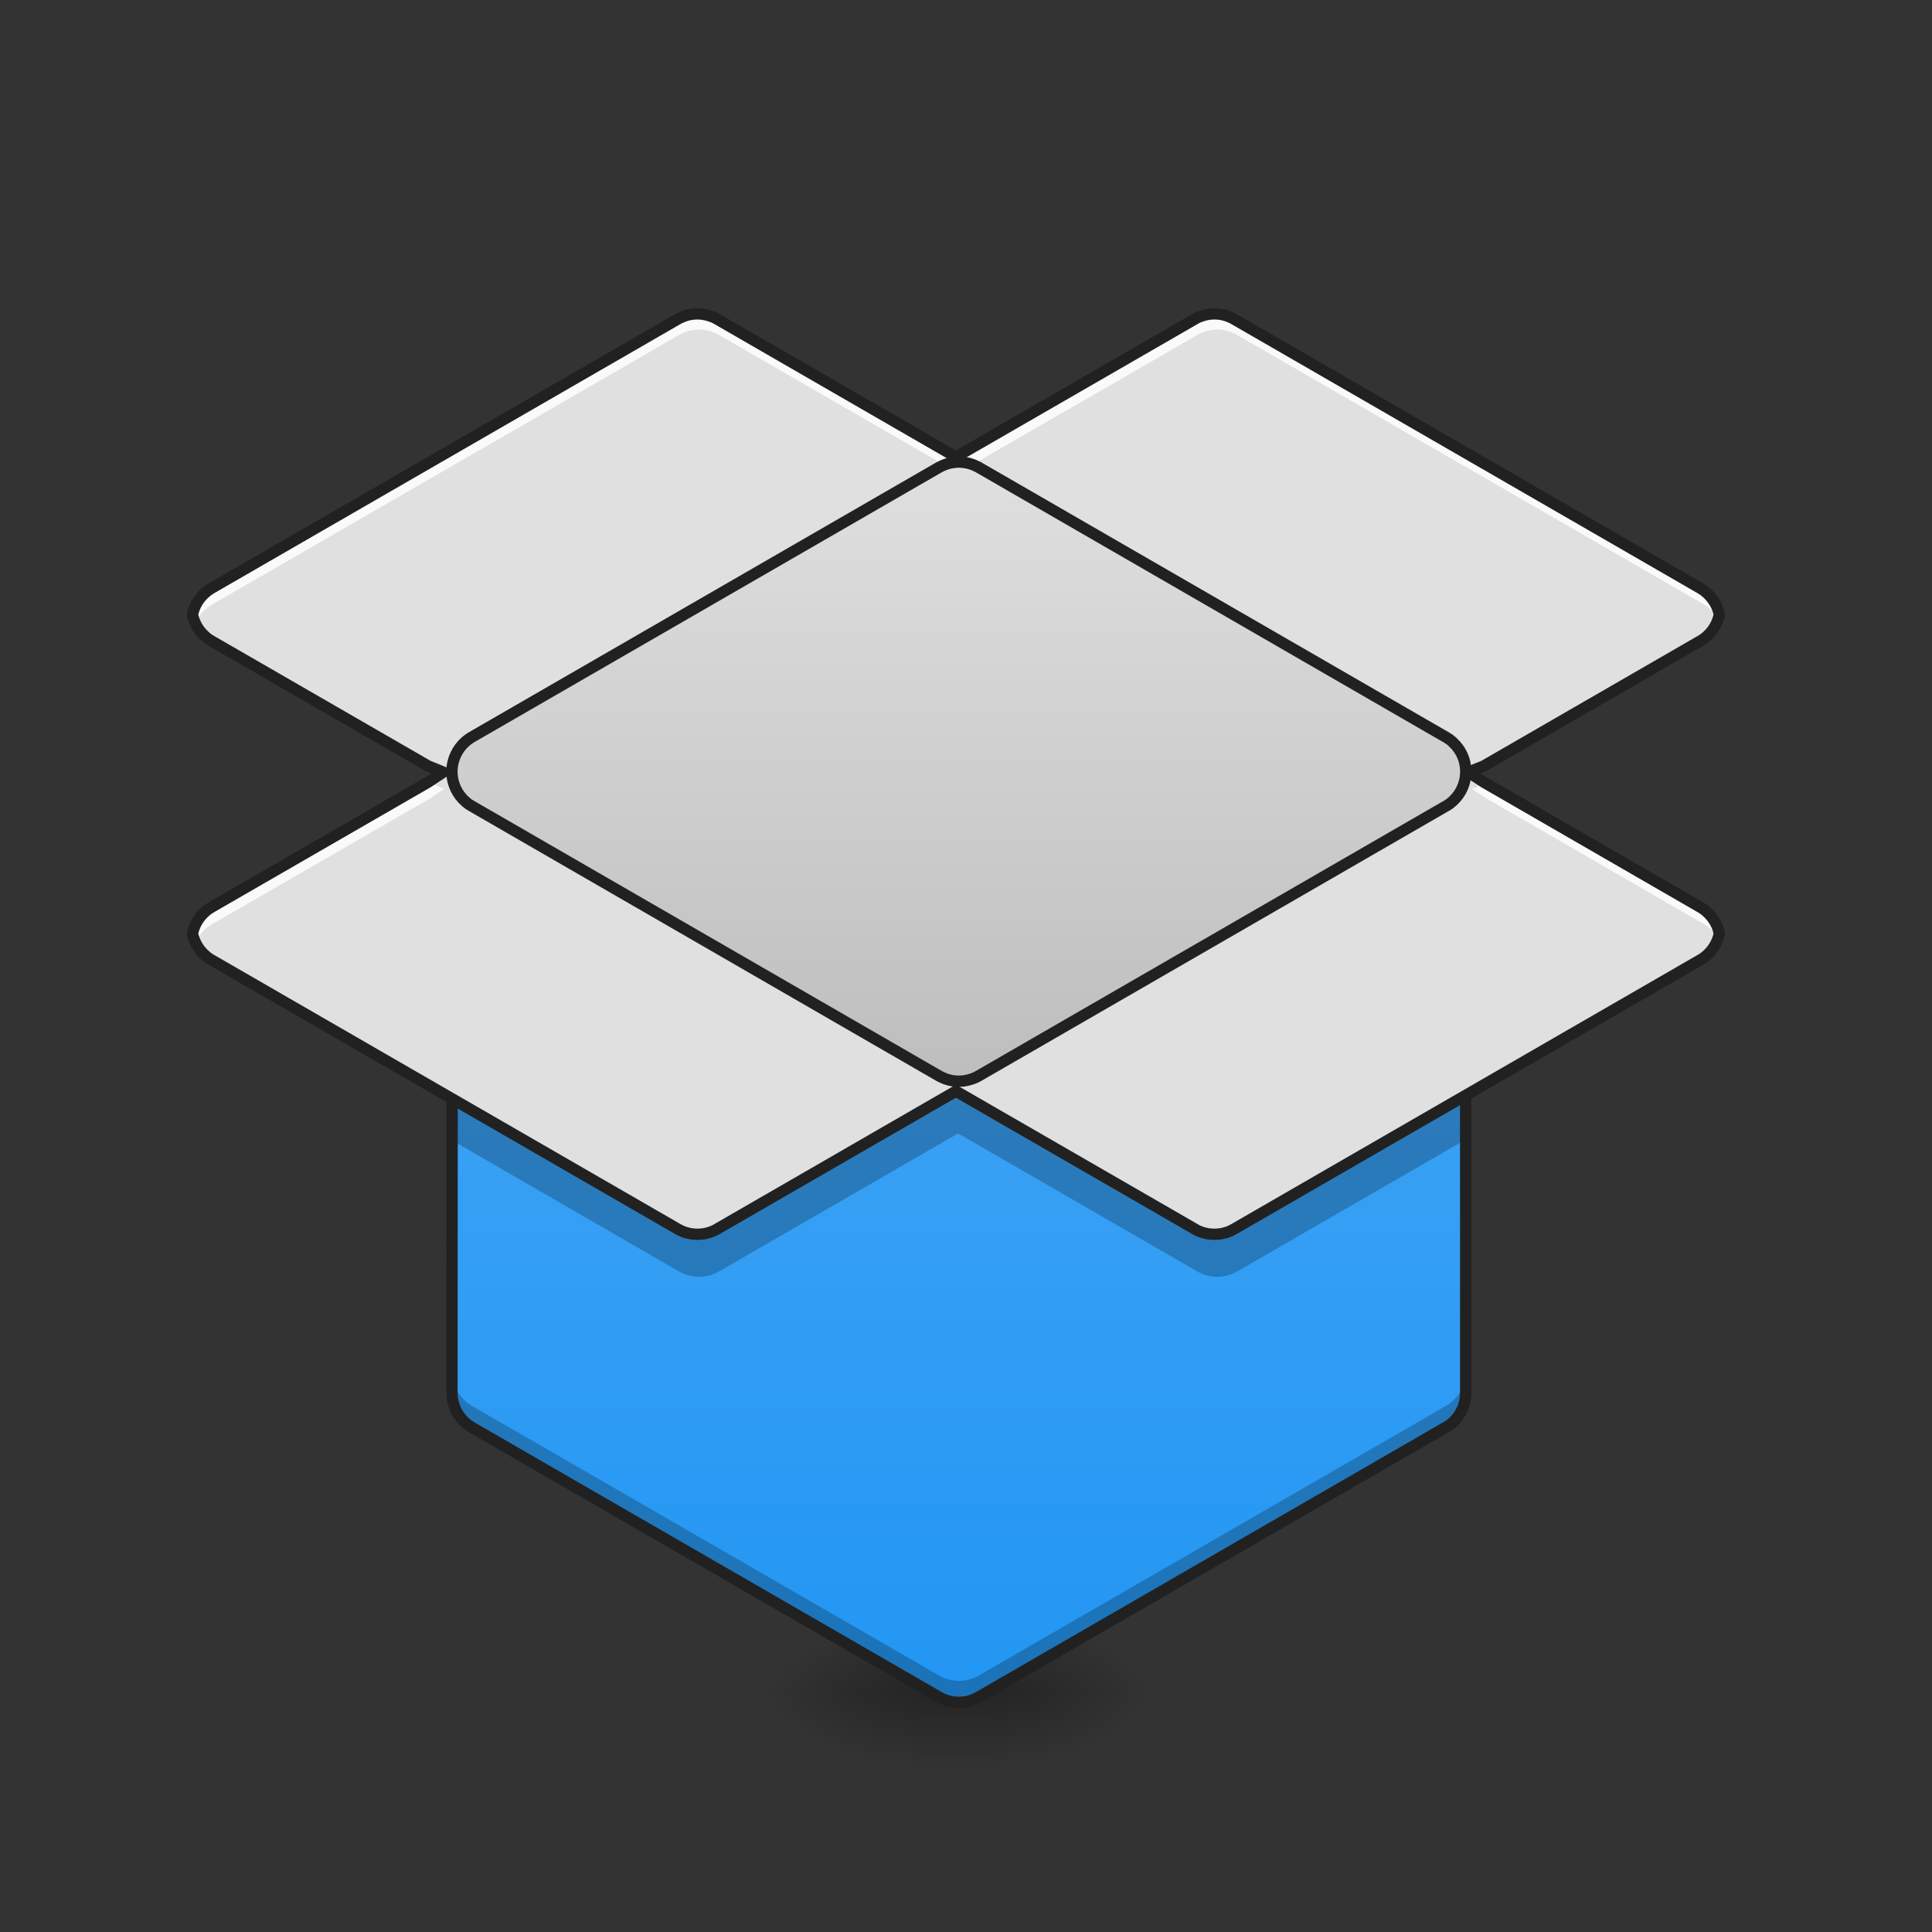 <?xml version="1.0" encoding="UTF-8"?>
<svg xmlns="http://www.w3.org/2000/svg" xmlns:xlink="http://www.w3.org/1999/xlink" width="64px" height="64px" viewBox="0 0 64 64" version="1.1">
<rect x="0" y="0" width="64" height="64" fill="#333333" stroke="none"/>
<defs>
<linearGradient id="linear0" gradientUnits="userSpaceOnUse" x1="254" y1="233.5" x2="254" y2="254.667" gradientTransform="matrix(0.125,0,0,0.125,-0,26.878)">
<stop offset="0" style="stop-color:rgb(0%,0%,0%);stop-opacity:0.275;"/>
<stop offset="1" style="stop-color:rgb(0%,0%,0%);stop-opacity:0;"/>
</linearGradient>
<radialGradient id="radial0" gradientUnits="userSpaceOnUse" cx="450.909" cy="189.579" fx="450.909" fy="189.579" r="21.167" gradientTransform="matrix(0,-0.156,-0.281,-0,85.739,127.191)">
<stop offset="0" style="stop-color:rgb(0%,0%,0%);stop-opacity:0.314;"/>
<stop offset="0.222" style="stop-color:rgb(0%,0%,0%);stop-opacity:0.275;"/>
<stop offset="1" style="stop-color:rgb(0%,0%,0%);stop-opacity:0;"/>
</radialGradient>
<radialGradient id="radial1" gradientUnits="userSpaceOnUse" cx="450.909" cy="189.579" fx="450.909" fy="189.579" r="21.167" gradientTransform="matrix(-0,0.156,0.281,0,-22.233,-15.055)">
<stop offset="0" style="stop-color:rgb(0%,0%,0%);stop-opacity:0.314;"/>
<stop offset="0.222" style="stop-color:rgb(0%,0%,0%);stop-opacity:0.275;"/>
<stop offset="1" style="stop-color:rgb(0%,0%,0%);stop-opacity:0;"/>
</radialGradient>
<radialGradient id="radial2" gradientUnits="userSpaceOnUse" cx="450.909" cy="189.579" fx="450.909" fy="189.579" r="21.167" gradientTransform="matrix(-0,-0.156,0.281,-0,-22.233,127.191)">
<stop offset="0" style="stop-color:rgb(0%,0%,0%);stop-opacity:0.314;"/>
<stop offset="0.222" style="stop-color:rgb(0%,0%,0%);stop-opacity:0.275;"/>
<stop offset="1" style="stop-color:rgb(0%,0%,0%);stop-opacity:0;"/>
</radialGradient>
<radialGradient id="radial3" gradientUnits="userSpaceOnUse" cx="450.909" cy="189.579" fx="450.909" fy="189.579" r="21.167" gradientTransform="matrix(0,0.156,-0.281,0,85.739,-15.055)">
<stop offset="0" style="stop-color:rgb(0%,0%,0%);stop-opacity:0.314;"/>
<stop offset="0.222" style="stop-color:rgb(0%,0%,0%);stop-opacity:0.275;"/>
<stop offset="1" style="stop-color:rgb(0%,0%,0%);stop-opacity:0;"/>
</radialGradient>
<linearGradient id="linear1" gradientUnits="userSpaceOnUse" x1="254" y1="232.971" x2="254" y2="0.138" gradientTransform="matrix(0.125,0,0,0.125,0,28.189)">
<stop offset="0" style="stop-color:rgb(12.941%,58.824%,95.294%);stop-opacity:1;"/>
<stop offset="1" style="stop-color:rgb(25.882%,64.706%,96.078%);stop-opacity:1;"/>
</linearGradient>
<linearGradient id="linear2" gradientUnits="userSpaceOnUse" x1="264.583" y1="104.478" x2="264.583" y2="-64.855" gradientTransform="matrix(1,0,0,1,0,-29.728)">
<stop offset="0" style="stop-color:rgb(74.118%,74.118%,74.118%);stop-opacity:1;"/>
<stop offset="1" style="stop-color:rgb(87.843%,87.843%,87.843%);stop-opacity:1;"/>
</linearGradient>
</defs>
<g id="surface1">
<path style=" stroke:none;fill-rule:nonzero;fill:url(#linear0);" d="M 30.43 56.066 L 33.074 56.066 L 33.074 58.715 L 30.43 58.715 Z M 30.43 56.066 "/>
<path style=" stroke:none;fill-rule:nonzero;fill:url(#radial0);" d="M 33.074 56.066 L 38.367 56.066 L 38.367 53.422 L 33.074 53.422 Z M 33.074 56.066 "/>
<path style=" stroke:none;fill-rule:nonzero;fill:url(#radial1);" d="M 30.43 56.066 L 25.137 56.066 L 25.137 58.715 L 30.43 58.715 Z M 30.43 56.066 "/>
<path style=" stroke:none;fill-rule:nonzero;fill:url(#radial2);" d="M 30.43 56.066 L 25.137 56.066 L 25.137 53.422 L 30.43 53.422 Z M 30.43 56.066 "/>
<path style=" stroke:none;fill-rule:nonzero;fill:url(#radial3);" d="M 33.074 56.066 L 38.367 56.066 L 38.367 58.715 L 33.074 58.715 Z M 33.074 56.066 "/>
<path style=" stroke:none;fill-rule:nonzero;fill:url(#linear1);" d="M 14.984 25.559 L 14.973 46.098 C 14.973 46.102 14.973 46.102 14.973 46.105 C 14.973 46.117 14.973 46.129 14.973 46.141 C 14.973 46.152 14.973 46.16 14.973 46.172 C 14.973 46.176 14.973 46.18 14.973 46.18 C 14.984 46.543 15.145 46.891 15.426 47.137 C 15.426 47.137 15.43 47.137 15.43 47.141 C 15.445 47.152 15.465 47.168 15.48 47.184 C 15.492 47.188 15.5 47.195 15.508 47.203 C 15.516 47.207 15.527 47.215 15.535 47.223 C 15.551 47.23 15.562 47.242 15.578 47.25 C 15.578 47.25 15.578 47.25 15.582 47.254 C 15.602 47.266 15.625 47.277 15.645 47.293 L 31.102 56.215 C 31.148 56.242 31.199 56.266 31.246 56.289 C 31.363 56.34 31.488 56.371 31.613 56.387 C 31.633 56.387 31.652 56.391 31.676 56.391 C 31.68 56.391 31.684 56.391 31.688 56.391 C 31.703 56.395 31.719 56.395 31.734 56.395 C 31.746 56.395 31.758 56.395 31.766 56.395 C 31.777 56.395 31.789 56.395 31.797 56.395 C 31.812 56.395 31.828 56.395 31.844 56.391 C 31.848 56.391 31.855 56.391 31.859 56.391 C 31.879 56.391 31.902 56.387 31.922 56.387 C 32.023 56.375 32.129 56.348 32.227 56.312 C 32.25 56.305 32.27 56.297 32.289 56.285 C 32.309 56.277 32.324 56.27 32.344 56.262 C 32.375 56.246 32.402 56.23 32.43 56.215 L 47.867 47.301 C 47.918 47.277 47.965 47.246 48.008 47.215 C 48.012 47.211 48.012 47.211 48.016 47.211 C 48.027 47.199 48.043 47.191 48.055 47.18 C 48.062 47.176 48.066 47.168 48.074 47.164 C 48.082 47.156 48.09 47.152 48.098 47.145 C 48.109 47.133 48.121 47.125 48.129 47.117 C 48.133 47.113 48.137 47.109 48.141 47.109 C 48.402 46.863 48.551 46.527 48.559 46.18 C 48.559 46.18 48.559 46.176 48.559 46.172 L 48.555 25.559 Z M 14.984 25.559 "/>
<path style=" stroke:none;fill-rule:nonzero;fill:rgb(0%,0%,0%);fill-opacity:0.235;" d="M 48.559 45.461 C 48.559 45.465 48.559 45.465 48.559 45.469 C 48.551 45.812 48.402 46.148 48.141 46.395 C 48.137 46.395 48.133 46.398 48.129 46.402 C 48.121 46.41 48.109 46.422 48.098 46.43 C 48.09 46.438 48.082 46.441 48.074 46.449 C 48.066 46.453 48.062 46.461 48.055 46.465 C 48.043 46.477 48.027 46.484 48.016 46.496 C 48.012 46.496 48.012 46.5 48.008 46.5 C 47.965 46.531 47.918 46.562 47.867 46.59 L 32.43 55.5 C 32.402 55.52 32.375 55.531 32.344 55.547 C 32.324 55.555 32.309 55.562 32.289 55.574 C 32.27 55.582 32.25 55.59 32.227 55.598 C 32.129 55.633 32.023 55.66 31.922 55.672 C 31.902 55.672 31.879 55.676 31.859 55.676 C 31.855 55.676 31.848 55.676 31.844 55.676 C 31.828 55.68 31.812 55.68 31.797 55.68 C 31.789 55.68 31.777 55.68 31.766 55.68 C 31.758 55.68 31.746 55.68 31.734 55.68 C 31.719 55.68 31.703 55.68 31.688 55.676 C 31.684 55.676 31.68 55.676 31.676 55.676 C 31.652 55.676 31.633 55.672 31.613 55.672 C 31.488 55.656 31.367 55.625 31.246 55.574 C 31.199 55.551 31.148 55.527 31.102 55.5 L 15.645 46.578 C 15.625 46.566 15.602 46.551 15.582 46.539 C 15.578 46.535 15.578 46.535 15.578 46.535 C 15.562 46.527 15.551 46.516 15.535 46.508 C 15.527 46.5 15.516 46.496 15.508 46.488 C 15.5 46.48 15.492 46.473 15.48 46.469 C 15.465 46.453 15.445 46.441 15.43 46.426 C 15.43 46.426 15.426 46.422 15.426 46.422 C 15.145 46.176 14.984 45.828 14.973 45.469 L 14.973 45.945 C 14.973 45.949 14.973 45.949 14.973 45.953 C 14.973 45.965 14.973 45.977 14.973 45.988 C 14.973 46 14.973 46.008 14.973 46.02 C 14.973 46.023 14.973 46.027 14.973 46.027 C 14.984 46.391 15.145 46.738 15.426 46.984 C 15.426 46.984 15.43 46.984 15.43 46.988 C 15.445 47.004 15.465 47.016 15.48 47.031 C 15.492 47.035 15.5 47.043 15.508 47.051 C 15.516 47.059 15.527 47.062 15.535 47.07 C 15.551 47.078 15.562 47.09 15.578 47.098 C 15.578 47.098 15.578 47.098 15.582 47.102 C 15.602 47.113 15.625 47.125 15.645 47.141 L 31.102 56.062 C 31.148 56.09 31.199 56.113 31.246 56.137 C 31.363 56.188 31.488 56.219 31.613 56.234 C 31.633 56.234 31.652 56.238 31.676 56.238 C 31.68 56.238 31.684 56.238 31.688 56.238 C 31.703 56.242 31.719 56.242 31.734 56.242 C 31.746 56.242 31.758 56.242 31.766 56.242 C 31.777 56.242 31.789 56.242 31.797 56.242 C 31.812 56.242 31.828 56.242 31.844 56.238 C 31.848 56.238 31.855 56.238 31.859 56.238 C 31.879 56.238 31.902 56.234 31.922 56.234 C 32.023 56.223 32.129 56.195 32.227 56.16 C 32.25 56.152 32.27 56.145 32.289 56.137 C 32.309 56.125 32.324 56.117 32.344 56.109 C 32.375 56.094 32.402 56.078 32.43 56.062 L 47.867 47.148 C 47.918 47.125 47.965 47.094 48.008 47.062 C 48.012 47.059 48.012 47.059 48.016 47.059 C 48.027 47.047 48.043 47.039 48.055 47.027 C 48.062 47.023 48.066 47.016 48.074 47.012 C 48.082 47.004 48.09 47 48.098 46.992 C 48.109 46.984 48.121 46.973 48.129 46.965 C 48.133 46.961 48.137 46.957 48.141 46.957 C 48.402 46.711 48.551 46.375 48.559 46.027 C 48.559 46.027 48.559 46.023 48.559 46.02 Z M 48.559 45.461 "/>
<path style=" stroke:none;fill-rule:nonzero;fill:rgb(0%,0%,0%);fill-opacity:0.235;" d="M 6.746 21.062 C 6.746 21.062 6.742 21.062 6.742 21.066 C 6.766 21.09 6.789 21.113 6.816 21.133 C 6.816 21.137 6.82 21.137 6.82 21.137 C 6.836 21.152 6.855 21.168 6.871 21.18 C 6.879 21.188 6.891 21.191 6.898 21.199 C 6.906 21.207 6.918 21.215 6.926 21.219 C 6.938 21.23 6.953 21.238 6.965 21.246 C 6.969 21.25 6.969 21.25 6.969 21.25 C 6.992 21.266 7.012 21.277 7.035 21.289 L 14.211 25.43 L 14.711 25.637 L 14.719 25.629 L 14.211 25.422 L 7.035 21.281 C 7.012 21.27 6.992 21.254 6.969 21.242 C 6.969 21.242 6.969 21.242 6.965 21.238 C 6.953 21.23 6.938 21.223 6.926 21.211 C 6.918 21.207 6.906 21.199 6.898 21.191 C 6.891 21.184 6.879 21.18 6.871 21.172 C 6.855 21.156 6.836 21.145 6.82 21.129 C 6.82 21.129 6.816 21.129 6.816 21.125 C 6.793 21.105 6.77 21.082 6.746 21.062 Z M 56.73 21.062 C 56.711 21.082 56.688 21.105 56.664 21.125 C 56.66 21.129 56.66 21.129 56.66 21.129 C 56.641 21.145 56.625 21.156 56.605 21.172 C 56.598 21.18 56.59 21.184 56.582 21.191 C 56.57 21.199 56.562 21.207 56.551 21.211 C 56.539 21.223 56.527 21.23 56.512 21.238 C 56.512 21.242 56.508 21.242 56.508 21.242 C 56.488 21.254 56.465 21.27 56.441 21.281 L 49.27 25.422 L 48.758 25.629 L 48.766 25.637 L 49.27 25.43 L 56.441 21.289 C 56.465 21.277 56.488 21.266 56.508 21.25 C 56.508 21.25 56.512 21.25 56.512 21.246 C 56.527 21.238 56.539 21.23 56.551 21.219 C 56.562 21.215 56.57 21.207 56.582 21.199 C 56.59 21.191 56.598 21.188 56.605 21.18 C 56.625 21.168 56.641 21.152 56.66 21.137 C 56.66 21.137 56.66 21.137 56.664 21.133 C 56.688 21.113 56.711 21.09 56.734 21.066 C 56.734 21.062 56.734 21.062 56.73 21.062 Z M 6.746 31.648 C 6.746 31.652 6.742 31.652 6.742 31.652 C 6.766 31.676 6.789 31.699 6.816 31.723 C 6.816 31.723 6.82 31.727 6.82 31.727 C 6.836 31.742 6.855 31.754 6.871 31.77 C 6.879 31.773 6.891 31.781 6.898 31.789 C 6.906 31.797 6.918 31.801 6.926 31.809 C 6.938 31.816 6.953 31.828 6.965 31.836 C 6.969 31.836 6.969 31.836 6.969 31.84 C 6.992 31.852 7.012 31.867 7.035 31.879 L 14.977 36.465 L 14.977 37.777 L 22.492 42.117 C 22.539 42.145 22.586 42.168 22.637 42.188 C 22.754 42.238 22.879 42.273 23.004 42.285 C 23.023 42.289 23.043 42.289 23.062 42.293 C 23.07 42.293 23.074 42.293 23.078 42.293 C 23.094 42.293 23.109 42.293 23.125 42.297 C 23.137 42.297 23.145 42.297 23.156 42.297 C 23.168 42.297 23.176 42.297 23.188 42.297 C 23.203 42.293 23.219 42.293 23.234 42.293 C 23.238 42.293 23.246 42.293 23.25 42.293 C 23.27 42.289 23.289 42.289 23.312 42.285 C 23.414 42.273 23.52 42.25 23.617 42.211 C 23.637 42.203 23.656 42.195 23.676 42.188 C 23.695 42.18 23.715 42.172 23.734 42.16 C 23.762 42.148 23.793 42.133 23.82 42.117 L 31.738 37.547 L 39.66 42.117 C 39.688 42.133 39.715 42.148 39.742 42.16 C 39.762 42.172 39.781 42.18 39.801 42.188 C 39.82 42.195 39.84 42.203 39.859 42.211 C 39.961 42.25 40.062 42.273 40.168 42.285 C 40.188 42.289 40.207 42.289 40.23 42.293 C 40.234 42.293 40.238 42.293 40.246 42.293 C 40.262 42.293 40.273 42.293 40.289 42.297 C 40.301 42.297 40.312 42.297 40.32 42.297 C 40.332 42.297 40.344 42.297 40.352 42.297 C 40.367 42.293 40.383 42.293 40.398 42.293 C 40.406 42.293 40.41 42.293 40.414 42.293 C 40.434 42.289 40.457 42.289 40.477 42.285 C 40.602 42.273 40.723 42.238 40.844 42.188 C 40.891 42.168 40.938 42.145 40.984 42.117 L 48.559 37.746 L 48.559 36.43 L 56.441 31.879 C 56.465 31.867 56.488 31.852 56.508 31.84 C 56.508 31.836 56.512 31.836 56.512 31.836 C 56.527 31.828 56.539 31.816 56.551 31.809 C 56.562 31.801 56.57 31.797 56.582 31.789 C 56.59 31.781 56.598 31.773 56.605 31.77 C 56.625 31.754 56.641 31.742 56.66 31.727 C 56.66 31.727 56.66 31.723 56.664 31.723 C 56.688 31.699 56.711 31.676 56.734 31.652 C 56.734 31.652 56.734 31.652 56.73 31.648 C 56.711 31.672 56.688 31.691 56.664 31.715 C 56.66 31.715 56.66 31.715 56.66 31.719 C 56.641 31.73 56.625 31.746 56.605 31.762 C 56.598 31.766 56.59 31.773 56.582 31.781 C 56.57 31.785 56.562 31.793 56.551 31.801 C 56.539 31.809 56.527 31.82 56.512 31.828 C 56.512 31.828 56.508 31.828 56.508 31.832 C 56.488 31.844 56.465 31.855 56.441 31.871 L 40.984 40.793 C 40.938 40.82 40.891 40.844 40.844 40.867 C 40.723 40.918 40.602 40.949 40.477 40.965 C 40.457 40.965 40.434 40.969 40.414 40.969 C 40.41 40.969 40.406 40.969 40.398 40.969 C 40.383 40.973 40.367 40.973 40.352 40.973 C 40.344 40.973 40.332 40.973 40.32 40.973 C 40.312 40.973 40.301 40.973 40.289 40.973 C 40.273 40.973 40.262 40.973 40.246 40.969 C 40.238 40.969 40.234 40.969 40.23 40.969 C 40.207 40.969 40.188 40.965 40.168 40.965 C 40.062 40.953 39.961 40.926 39.859 40.891 C 39.84 40.883 39.82 40.875 39.801 40.867 C 39.781 40.855 39.762 40.848 39.742 40.84 C 39.715 40.824 39.688 40.809 39.66 40.793 L 31.738 36.223 L 23.82 40.793 C 23.793 40.809 23.762 40.824 23.734 40.84 C 23.715 40.848 23.695 40.855 23.676 40.867 C 23.656 40.875 23.637 40.883 23.617 40.891 C 23.52 40.926 23.414 40.953 23.312 40.965 C 23.289 40.965 23.27 40.969 23.25 40.969 C 23.246 40.969 23.238 40.969 23.234 40.969 C 23.219 40.973 23.203 40.973 23.188 40.973 C 23.176 40.973 23.168 40.973 23.156 40.973 C 23.145 40.973 23.137 40.973 23.125 40.973 C 23.109 40.973 23.094 40.973 23.078 40.969 C 23.074 40.969 23.07 40.969 23.062 40.969 C 23.043 40.969 23.023 40.965 23.004 40.965 C 22.879 40.949 22.754 40.918 22.637 40.867 C 22.586 40.844 22.539 40.82 22.492 40.793 L 7.035 31.871 C 7.012 31.855 6.992 31.844 6.969 31.832 C 6.969 31.828 6.969 31.828 6.965 31.828 C 6.953 31.82 6.938 31.809 6.926 31.801 C 6.918 31.793 6.906 31.785 6.898 31.781 C 6.891 31.773 6.879 31.766 6.871 31.762 C 6.855 31.746 6.836 31.73 6.82 31.719 C 6.82 31.715 6.816 31.715 6.816 31.715 C 6.793 31.691 6.77 31.672 6.746 31.648 Z M 6.746 31.648 "/>
<path style="fill:none;stroke-width:3;stroke-linecap:square;stroke-linejoin:round;stroke:rgb(12.941%,12.941%,12.941%);stroke-opacity:1;stroke-miterlimit:4;" d="M 119.864 -10.551 L 119.77 153.746 C 119.77 153.777 119.77 153.777 119.77 153.809 C 119.77 153.902 119.77 153.996 119.77 154.09 C 119.77 154.183 119.77 154.246 119.77 154.34 C 119.77 154.371 119.77 154.402 119.77 154.402 C 119.864 157.308 121.145 160.089 123.394 162.058 C 123.394 162.058 123.426 162.058 123.426 162.089 C 123.551 162.183 123.707 162.308 123.832 162.433 C 123.926 162.464 123.988 162.526 124.051 162.589 C 124.113 162.62 124.207 162.683 124.269 162.745 C 124.394 162.808 124.488 162.901 124.613 162.964 C 124.613 162.964 124.613 162.964 124.644 162.995 C 124.801 163.089 124.988 163.183 125.144 163.308 L 248.789 234.676 C 249.164 234.895 249.57 235.082 249.945 235.27 C 250.882 235.676 251.882 235.926 252.882 236.051 C 253.038 236.051 253.195 236.082 253.382 236.082 C 253.413 236.082 253.445 236.082 253.476 236.082 C 253.601 236.113 253.726 236.113 253.851 236.113 C 253.945 236.113 254.038 236.113 254.101 236.113 C 254.194 236.113 254.288 236.113 254.351 236.113 C 254.476 236.113 254.601 236.113 254.726 236.082 C 254.757 236.082 254.819 236.082 254.851 236.082 C 255.007 236.082 255.194 236.051 255.351 236.051 C 256.163 235.957 257.007 235.738 257.788 235.457 C 257.975 235.394 258.132 235.332 258.288 235.238 C 258.444 235.176 258.569 235.113 258.725 235.051 C 258.975 234.926 259.194 234.801 259.413 234.676 L 382.901 163.37 C 383.307 163.183 383.682 162.933 384.026 162.683 C 384.057 162.651 384.057 162.651 384.088 162.651 C 384.182 162.558 384.307 162.495 384.401 162.401 C 384.463 162.37 384.495 162.308 384.557 162.276 C 384.62 162.214 384.682 162.183 384.745 162.12 C 384.838 162.026 384.932 161.964 384.994 161.902 C 385.026 161.87 385.057 161.839 385.088 161.839 C 387.182 159.87 388.369 157.183 388.432 154.402 C 388.432 154.402 388.432 154.371 388.432 154.34 L 388.4 -10.551 Z M 119.864 -10.551 " transform="matrix(0.125,0,0,0.125,0,26.878)"/>
<path style=" stroke:none;fill-rule:nonzero;fill:rgb(87.843%,87.843%,87.843%);fill-opacity:1;" d="M 23.125 10.422 C 23.109 10.422 23.094 10.426 23.078 10.426 C 23.074 10.426 23.07 10.426 23.062 10.426 C 23.043 10.426 23.023 10.43 23.004 10.43 C 22.879 10.445 22.754 10.477 22.637 10.531 C 22.586 10.551 22.539 10.574 22.492 10.602 L 7.035 19.523 C 7.016 19.535 6.996 19.551 6.973 19.562 C 6.973 19.562 6.969 19.566 6.965 19.566 C 6.953 19.578 6.938 19.586 6.926 19.594 C 6.918 19.602 6.906 19.605 6.898 19.613 C 6.891 19.621 6.879 19.629 6.871 19.637 C 6.852 19.648 6.836 19.664 6.816 19.68 C 6.594 19.875 6.449 20.129 6.391 20.406 C 6.449 20.684 6.594 20.941 6.816 21.133 C 6.816 21.137 6.82 21.137 6.82 21.137 C 6.836 21.152 6.855 21.168 6.871 21.18 C 6.879 21.188 6.891 21.191 6.898 21.199 C 6.906 21.207 6.918 21.215 6.926 21.219 C 6.938 21.23 6.953 21.238 6.965 21.246 C 6.969 21.25 6.969 21.25 6.969 21.25 C 6.992 21.266 7.012 21.277 7.035 21.289 L 14.211 25.43 L 14.719 25.637 L 14.211 25.973 L 7.035 30.113 C 7.016 30.125 6.996 30.137 6.973 30.152 C 6.973 30.152 6.969 30.156 6.965 30.156 C 6.953 30.164 6.938 30.176 6.926 30.184 C 6.918 30.188 6.906 30.195 6.898 30.203 C 6.891 30.211 6.879 30.215 6.871 30.223 C 6.852 30.238 6.836 30.254 6.816 30.266 C 6.816 30.27 6.816 30.27 6.816 30.27 C 6.594 30.461 6.449 30.719 6.391 30.996 C 6.449 31.273 6.594 31.527 6.816 31.723 C 6.816 31.723 6.82 31.727 6.82 31.727 C 6.836 31.742 6.855 31.754 6.871 31.77 C 6.879 31.773 6.891 31.781 6.898 31.789 C 6.906 31.797 6.918 31.801 6.926 31.809 C 6.938 31.816 6.953 31.828 6.965 31.836 C 6.969 31.836 6.969 31.836 6.969 31.84 C 6.992 31.852 7.012 31.867 7.035 31.879 L 22.492 40.801 C 22.539 40.828 22.586 40.852 22.637 40.875 C 22.754 40.926 22.879 40.957 23.004 40.973 C 23.023 40.973 23.043 40.977 23.062 40.977 C 23.07 40.977 23.074 40.977 23.078 40.977 C 23.094 40.98 23.109 40.98 23.125 40.98 C 23.137 40.98 23.145 40.98 23.156 40.98 C 23.168 40.98 23.176 40.98 23.188 40.98 C 23.203 40.98 23.219 40.98 23.234 40.977 C 23.238 40.977 23.246 40.977 23.25 40.977 C 23.27 40.977 23.289 40.973 23.312 40.973 C 23.414 40.961 23.52 40.934 23.617 40.898 C 23.637 40.891 23.656 40.883 23.676 40.875 C 23.695 40.863 23.715 40.855 23.734 40.848 C 23.762 40.832 23.793 40.82 23.82 40.801 L 31.738 36.23 L 39.66 40.801 C 39.688 40.82 39.715 40.832 39.742 40.848 C 39.762 40.855 39.781 40.863 39.801 40.875 C 39.82 40.883 39.84 40.891 39.859 40.898 C 39.961 40.934 40.062 40.961 40.168 40.973 C 40.188 40.973 40.207 40.977 40.23 40.977 C 40.234 40.977 40.238 40.977 40.246 40.977 C 40.262 40.98 40.273 40.98 40.289 40.98 C 40.301 40.98 40.312 40.98 40.32 40.98 C 40.332 40.98 40.344 40.98 40.352 40.98 C 40.367 40.98 40.383 40.98 40.398 40.977 C 40.406 40.977 40.41 40.977 40.414 40.977 C 40.434 40.977 40.457 40.973 40.477 40.973 C 40.602 40.957 40.723 40.926 40.844 40.875 C 40.891 40.852 40.938 40.828 40.984 40.801 L 56.441 31.879 C 56.465 31.867 56.488 31.852 56.508 31.84 C 56.508 31.836 56.512 31.836 56.512 31.836 C 56.527 31.828 56.539 31.816 56.551 31.809 C 56.562 31.801 56.57 31.797 56.582 31.789 C 56.59 31.781 56.598 31.773 56.605 31.77 C 56.625 31.754 56.641 31.742 56.66 31.727 C 56.66 31.727 56.66 31.723 56.664 31.723 C 56.883 31.527 57.031 31.273 57.086 30.996 C 57.031 30.719 56.883 30.461 56.66 30.27 C 56.66 30.27 56.66 30.27 56.66 30.266 C 56.645 30.254 56.625 30.238 56.609 30.223 C 56.598 30.215 56.59 30.211 56.578 30.203 C 56.57 30.195 56.562 30.188 56.551 30.184 C 56.539 30.176 56.527 30.164 56.512 30.156 C 56.512 30.156 56.508 30.152 56.504 30.152 C 56.484 30.137 56.461 30.125 56.441 30.113 L 49.27 25.973 L 48.758 25.637 L 49.27 25.43 L 56.441 21.289 C 56.465 21.277 56.488 21.266 56.508 21.25 C 56.508 21.25 56.512 21.25 56.512 21.246 C 56.527 21.238 56.539 21.23 56.551 21.219 C 56.562 21.215 56.57 21.207 56.582 21.199 C 56.59 21.191 56.598 21.188 56.605 21.18 C 56.625 21.168 56.641 21.152 56.66 21.137 C 56.66 21.137 56.66 21.137 56.664 21.133 C 56.883 20.941 57.031 20.684 57.086 20.406 C 57.031 20.129 56.883 19.875 56.66 19.68 C 56.645 19.664 56.625 19.648 56.609 19.637 C 56.598 19.629 56.59 19.621 56.578 19.613 C 56.57 19.605 56.562 19.602 56.551 19.594 C 56.539 19.586 56.527 19.578 56.512 19.566 C 56.512 19.566 56.508 19.562 56.504 19.562 C 56.484 19.551 56.461 19.535 56.441 19.523 L 40.984 10.602 C 40.938 10.574 40.891 10.551 40.844 10.531 C 40.723 10.477 40.602 10.445 40.477 10.43 C 40.457 10.43 40.434 10.426 40.414 10.426 C 40.41 10.426 40.406 10.426 40.398 10.426 C 40.383 10.426 40.367 10.422 40.352 10.422 C 40.344 10.422 40.332 10.422 40.32 10.422 C 40.312 10.422 40.301 10.422 40.289 10.422 C 40.273 10.422 40.262 10.426 40.246 10.426 C 40.238 10.426 40.234 10.426 40.23 10.426 C 40.207 10.426 40.188 10.43 40.168 10.43 C 40.062 10.445 39.961 10.469 39.859 10.508 C 39.84 10.512 39.82 10.52 39.801 10.531 C 39.781 10.539 39.762 10.547 39.742 10.555 C 39.715 10.57 39.688 10.586 39.66 10.602 L 31.738 15.172 L 23.82 10.602 C 23.793 10.586 23.762 10.57 23.734 10.555 C 23.715 10.547 23.695 10.539 23.676 10.531 C 23.656 10.52 23.637 10.512 23.617 10.508 C 23.516 10.469 23.414 10.445 23.312 10.43 C 23.289 10.43 23.27 10.426 23.25 10.426 C 23.246 10.426 23.238 10.426 23.234 10.426 C 23.219 10.426 23.203 10.422 23.188 10.422 C 23.176 10.422 23.168 10.422 23.156 10.422 C 23.145 10.422 23.137 10.422 23.125 10.422 Z M 23.125 10.422 "/>
<path style=" stroke:none;fill-rule:nonzero;fill:rgb(98.039%,98.039%,98.039%);fill-opacity:1;" d="M 23.125 10.422 C 23.109 10.422 23.094 10.426 23.078 10.426 C 23.074 10.426 23.07 10.426 23.062 10.426 C 23.043 10.426 23.023 10.43 23.004 10.43 C 22.879 10.445 22.754 10.477 22.637 10.531 C 22.586 10.551 22.539 10.574 22.492 10.602 L 7.035 19.523 C 7.016 19.535 6.996 19.551 6.973 19.562 C 6.973 19.562 6.969 19.566 6.965 19.566 C 6.953 19.578 6.938 19.586 6.926 19.594 C 6.918 19.602 6.906 19.605 6.898 19.613 C 6.891 19.621 6.879 19.629 6.871 19.637 C 6.852 19.648 6.836 19.664 6.816 19.68 C 6.594 19.875 6.449 20.129 6.391 20.406 C 6.41 20.492 6.434 20.574 6.469 20.656 C 6.547 20.477 6.664 20.309 6.816 20.176 C 6.836 20.16 6.852 20.145 6.871 20.133 C 6.879 20.125 6.891 20.117 6.898 20.109 C 6.906 20.102 6.918 20.098 6.926 20.09 C 6.938 20.082 6.953 20.074 6.965 20.062 C 6.969 20.062 6.973 20.059 6.973 20.059 C 6.996 20.047 7.016 20.031 7.035 20.02 L 22.492 11.098 C 22.539 11.07 22.586 11.047 22.637 11.027 C 22.754 10.973 22.879 10.941 23.004 10.926 C 23.023 10.926 23.043 10.922 23.062 10.922 C 23.07 10.922 23.074 10.922 23.078 10.922 C 23.094 10.922 23.109 10.918 23.125 10.918 C 23.137 10.918 23.145 10.918 23.156 10.918 C 23.168 10.918 23.176 10.918 23.188 10.918 C 23.203 10.918 23.219 10.922 23.234 10.922 C 23.238 10.922 23.246 10.922 23.25 10.922 C 23.27 10.922 23.289 10.926 23.312 10.926 C 23.414 10.941 23.516 10.965 23.617 11.004 C 23.637 11.008 23.656 11.016 23.676 11.027 C 23.695 11.035 23.715 11.043 23.734 11.051 C 23.762 11.066 23.793 11.082 23.82 11.098 L 31.738 15.668 L 39.66 11.098 C 39.688 11.082 39.715 11.066 39.742 11.051 C 39.762 11.043 39.781 11.035 39.801 11.027 C 39.82 11.016 39.84 11.008 39.859 11.004 C 39.961 10.965 40.062 10.941 40.168 10.926 C 40.188 10.926 40.207 10.922 40.23 10.922 C 40.234 10.922 40.238 10.922 40.246 10.922 C 40.262 10.922 40.273 10.918 40.289 10.918 C 40.301 10.918 40.312 10.918 40.32 10.918 C 40.332 10.918 40.344 10.918 40.352 10.918 C 40.367 10.918 40.383 10.922 40.398 10.922 C 40.406 10.922 40.41 10.922 40.414 10.922 C 40.434 10.922 40.457 10.926 40.477 10.926 C 40.602 10.941 40.723 10.973 40.844 11.027 C 40.891 11.047 40.938 11.07 40.984 11.098 L 56.441 20.02 C 56.461 20.031 56.484 20.047 56.504 20.059 C 56.508 20.059 56.512 20.062 56.512 20.062 C 56.527 20.074 56.539 20.082 56.551 20.09 C 56.562 20.098 56.57 20.102 56.578 20.109 C 56.59 20.117 56.598 20.125 56.609 20.133 C 56.625 20.145 56.645 20.16 56.66 20.176 C 56.816 20.309 56.934 20.477 57.012 20.656 C 57.043 20.574 57.07 20.492 57.086 20.406 C 57.031 20.129 56.883 19.875 56.66 19.68 C 56.645 19.664 56.625 19.648 56.609 19.637 C 56.598 19.629 56.59 19.621 56.578 19.613 C 56.57 19.605 56.562 19.602 56.551 19.594 C 56.539 19.586 56.527 19.578 56.512 19.566 C 56.512 19.566 56.508 19.562 56.504 19.562 C 56.484 19.551 56.461 19.535 56.441 19.523 L 40.984 10.602 C 40.938 10.574 40.891 10.551 40.844 10.531 C 40.723 10.477 40.602 10.445 40.477 10.43 C 40.457 10.43 40.434 10.426 40.414 10.426 C 40.41 10.426 40.406 10.426 40.398 10.426 C 40.383 10.426 40.367 10.422 40.352 10.422 C 40.344 10.422 40.332 10.422 40.32 10.422 C 40.312 10.422 40.301 10.422 40.289 10.422 C 40.273 10.422 40.262 10.426 40.246 10.426 C 40.238 10.426 40.234 10.426 40.23 10.426 C 40.207 10.426 40.188 10.43 40.168 10.43 C 40.062 10.445 39.961 10.469 39.859 10.508 C 39.84 10.512 39.82 10.52 39.801 10.531 C 39.781 10.539 39.762 10.547 39.742 10.555 C 39.715 10.57 39.688 10.586 39.66 10.602 L 31.738 15.172 L 23.82 10.602 C 23.793 10.586 23.762 10.57 23.734 10.555 C 23.715 10.547 23.695 10.539 23.676 10.531 C 23.656 10.52 23.637 10.512 23.617 10.508 C 23.516 10.469 23.414 10.445 23.312 10.43 C 23.289 10.43 23.27 10.426 23.25 10.426 C 23.246 10.426 23.238 10.426 23.234 10.426 C 23.219 10.426 23.203 10.422 23.188 10.422 C 23.176 10.422 23.168 10.422 23.156 10.422 C 23.145 10.422 23.137 10.422 23.125 10.422 Z M 14.25 25.945 L 14.211 25.973 L 7.035 30.113 C 7.016 30.125 6.996 30.137 6.973 30.152 C 6.973 30.152 6.969 30.156 6.965 30.156 C 6.953 30.164 6.938 30.176 6.926 30.184 C 6.918 30.188 6.906 30.195 6.898 30.203 C 6.891 30.211 6.879 30.215 6.871 30.223 C 6.852 30.238 6.836 30.254 6.816 30.266 C 6.816 30.27 6.816 30.27 6.816 30.27 C 6.594 30.461 6.449 30.719 6.391 30.996 C 6.41 31.082 6.434 31.164 6.469 31.242 C 6.547 31.062 6.664 30.898 6.816 30.766 C 6.816 30.766 6.816 30.766 6.816 30.762 C 6.836 30.75 6.852 30.734 6.871 30.719 C 6.879 30.711 6.891 30.707 6.898 30.699 C 6.906 30.691 6.918 30.684 6.926 30.68 C 6.938 30.672 6.953 30.66 6.965 30.652 C 6.969 30.652 6.973 30.648 6.973 30.648 C 6.996 30.633 7.016 30.621 7.035 30.609 L 14.211 26.469 L 14.719 26.133 Z M 49.227 25.945 L 48.758 26.133 L 49.27 26.469 L 56.441 30.609 C 56.461 30.621 56.484 30.633 56.504 30.648 C 56.508 30.648 56.512 30.652 56.512 30.652 C 56.527 30.66 56.539 30.672 56.551 30.68 C 56.562 30.684 56.57 30.691 56.578 30.699 C 56.59 30.707 56.598 30.711 56.609 30.719 C 56.625 30.734 56.645 30.75 56.66 30.762 C 56.66 30.766 56.66 30.766 56.66 30.766 C 56.816 30.898 56.934 31.062 57.012 31.242 C 57.043 31.164 57.07 31.082 57.086 30.996 C 57.031 30.719 56.883 30.461 56.66 30.27 C 56.66 30.27 56.66 30.27 56.66 30.266 C 56.645 30.254 56.625 30.238 56.609 30.223 C 56.598 30.215 56.59 30.211 56.578 30.203 C 56.57 30.195 56.562 30.188 56.551 30.184 C 56.539 30.176 56.527 30.164 56.512 30.156 C 56.512 30.156 56.508 30.152 56.504 30.152 C 56.484 30.137 56.461 30.125 56.441 30.113 L 49.27 25.973 Z M 49.227 25.945 "/>
<path style="fill-rule:nonzero;fill:url(#linear2);stroke-width:3;stroke-linecap:square;stroke-linejoin:round;stroke:rgb(12.941%,12.941%,12.941%);stroke-opacity:1;stroke-miterlimit:4;" d="M 254.101 -92.574 C 254.038 -92.574 253.945 -92.574 253.851 -92.574 C 253.726 -92.574 253.601 -92.543 253.476 -92.543 C 253.445 -92.543 253.413 -92.543 253.382 -92.543 C 253.195 -92.512 253.038 -92.512 252.882 -92.48 C 251.882 -92.387 250.882 -92.105 249.945 -91.699 C 249.57 -91.543 249.164 -91.356 248.789 -91.137 L 125.176 -19.769 C 124.988 -19.644 124.832 -19.55 124.644 -19.456 C 124.644 -19.425 124.613 -19.425 124.582 -19.394 C 124.488 -19.331 124.394 -19.269 124.269 -19.206 C 124.207 -19.144 124.144 -19.081 124.051 -19.05 C 123.988 -18.987 123.894 -18.925 123.832 -18.862 C 123.676 -18.769 123.551 -18.644 123.426 -18.519 C 123.394 -18.519 123.394 -18.519 123.394 -18.519 C 121.145 -16.55 119.864 -13.738 119.77 -10.863 C 119.77 -10.832 119.77 -10.832 119.77 -10.801 C 119.77 -10.707 119.77 -10.613 119.77 -10.52 C 119.77 -10.457 119.77 -10.363 119.77 -10.27 C 119.77 -10.238 119.77 -10.238 119.77 -10.207 C 119.864 -7.301 121.145 -4.52 123.394 -2.552 C 123.394 -2.552 123.426 -2.552 123.426 -2.52 C 123.551 -2.427 123.707 -2.302 123.832 -2.208 C 123.926 -2.145 123.988 -2.083 124.051 -2.02 C 124.113 -1.989 124.207 -1.927 124.269 -1.864 C 124.394 -1.802 124.488 -1.739 124.613 -1.645 C 124.613 -1.645 124.613 -1.645 124.644 -1.645 C 124.801 -1.52 124.988 -1.427 125.144 -1.333 L 248.789 70.067 C 249.164 70.285 249.57 70.473 249.945 70.629 C 250.882 71.066 251.882 71.316 252.882 71.441 C 253.038 71.441 253.195 71.473 253.382 71.473 C 253.413 71.473 253.445 71.473 253.476 71.473 C 253.601 71.473 253.726 71.504 253.851 71.504 C 253.945 71.504 254.038 71.504 254.101 71.504 C 254.194 71.504 254.288 71.504 254.351 71.504 C 254.476 71.504 254.601 71.473 254.726 71.473 C 254.757 71.473 254.819 71.473 254.851 71.473 C 255.007 71.473 255.194 71.441 255.351 71.441 C 256.163 71.316 257.007 71.129 257.788 70.816 C 257.975 70.785 258.132 70.723 258.288 70.629 C 258.444 70.566 258.569 70.504 258.725 70.441 C 258.975 70.317 259.194 70.192 259.413 70.067 L 382.901 -1.239 C 383.307 -1.427 383.682 -1.677 384.026 -1.927 C 384.057 -1.958 384.057 -1.958 384.088 -1.958 C 384.182 -2.052 384.307 -2.145 384.401 -2.208 C 384.463 -2.27 384.495 -2.302 384.557 -2.333 C 384.62 -2.395 384.682 -2.458 384.745 -2.489 C 384.838 -2.583 384.932 -2.645 384.994 -2.708 C 385.026 -2.739 385.057 -2.77 385.088 -2.802 C 387.182 -4.739 388.369 -7.426 388.432 -10.207 C 388.432 -10.207 388.432 -10.238 388.432 -10.27 C 388.463 -10.363 388.432 -10.457 388.432 -10.52 C 388.432 -10.613 388.432 -10.707 388.432 -10.801 C 388.432 -10.832 388.432 -10.832 388.432 -10.863 C 388.369 -13.644 387.182 -16.331 385.057 -18.269 C 385.057 -18.3 385.026 -18.331 384.994 -18.331 C 384.932 -18.425 384.838 -18.488 384.745 -18.581 C 384.682 -18.613 384.62 -18.675 384.557 -18.737 C 384.495 -18.769 384.463 -18.8 384.401 -18.862 C 384.307 -18.925 384.182 -19.019 384.088 -19.112 C 384.057 -19.112 384.057 -19.112 384.057 -19.112 C 383.682 -19.394 383.307 -19.612 382.901 -19.831 L 259.413 -91.137 C 259.194 -91.262 258.975 -91.387 258.725 -91.481 C 258.569 -91.574 258.444 -91.637 258.288 -91.699 C 258.132 -91.762 257.975 -91.824 257.788 -91.887 C 257.007 -92.199 256.163 -92.387 255.351 -92.48 C 255.194 -92.512 255.007 -92.512 254.851 -92.543 C 254.819 -92.543 254.757 -92.543 254.726 -92.543 C 254.601 -92.543 254.476 -92.543 254.351 -92.574 C 254.288 -92.574 254.194 -92.574 254.101 -92.574 Z M 254.101 -92.574 " transform="matrix(0.125,0,0,0.125,0,26.878)"/>
<path style="fill:none;stroke-width:11.339;stroke-linecap:square;stroke-linejoin:round;stroke:rgb(12.941%,12.941%,12.941%);stroke-opacity:1;stroke-miterlimit:4;" d="M 699.146 315.088 C 698.673 315.088 698.201 315.206 697.729 315.206 C 697.611 315.206 697.492 315.206 697.256 315.206 C 696.666 315.206 696.075 315.324 695.485 315.324 C 691.706 315.797 687.926 316.741 684.384 318.395 C 682.848 318.985 681.431 319.694 680.014 320.521 L 212.696 590.259 C 212.106 590.613 211.515 591.085 210.807 591.44 C 210.807 591.44 210.689 591.558 210.57 591.558 C 210.216 591.912 209.744 592.148 209.389 592.384 C 209.153 592.621 208.799 592.739 208.563 592.975 C 208.327 593.211 207.972 593.447 207.736 593.683 C 207.146 594.038 206.673 594.51 206.083 594.983 C 199.351 600.888 194.981 608.564 193.21 616.949 C 194.981 625.334 199.351 633.129 206.083 638.915 C 206.083 639.033 206.201 639.033 206.201 639.033 C 206.673 639.506 207.264 639.978 207.736 640.333 C 207.972 640.569 208.327 640.687 208.563 640.923 C 208.799 641.159 209.153 641.395 209.389 641.514 C 209.744 641.868 210.216 642.104 210.57 642.34 C 210.689 642.458 210.689 642.458 210.689 642.458 C 211.397 642.931 211.988 643.285 212.696 643.639 L 429.644 768.824 L 444.997 775.084 L 429.644 785.24 L 212.696 910.425 C 212.106 910.779 211.515 911.134 210.807 911.606 C 210.807 911.606 210.689 911.724 210.57 911.724 C 210.216 911.96 209.744 912.315 209.389 912.551 C 209.153 912.669 208.799 912.905 208.563 913.141 C 208.327 913.377 207.972 913.495 207.736 913.732 C 207.146 914.204 206.673 914.676 206.083 915.031 C 206.083 915.149 206.083 915.149 206.083 915.149 C 199.351 920.936 194.981 928.73 193.21 937.115 C 194.981 945.5 199.351 953.177 206.083 959.082 C 206.083 959.082 206.201 959.2 206.201 959.2 C 206.673 959.672 207.264 960.026 207.736 960.499 C 207.972 960.617 208.327 960.853 208.563 961.089 C 208.799 961.326 209.153 961.444 209.389 961.68 C 209.744 961.916 210.216 962.27 210.57 962.507 C 210.689 962.507 210.689 962.507 210.689 962.625 C 211.397 962.979 211.988 963.451 212.696 963.806 L 680.014 1233.544 C 681.431 1234.37 682.848 1235.079 684.384 1235.788 C 687.926 1237.323 691.706 1238.268 695.485 1238.74 C 696.075 1238.74 696.666 1238.858 697.256 1238.858 C 697.492 1238.858 697.611 1238.858 697.729 1238.858 C 698.201 1238.976 698.673 1238.976 699.146 1238.976 C 699.5 1238.976 699.736 1238.976 700.091 1238.976 C 700.445 1238.976 700.681 1238.976 701.035 1238.976 C 701.508 1238.976 701.98 1238.976 702.453 1238.858 C 702.571 1238.858 702.807 1238.858 702.925 1238.858 C 703.516 1238.858 704.106 1238.74 704.815 1238.74 C 707.885 1238.386 711.074 1237.559 714.026 1236.496 C 714.617 1236.26 715.207 1236.024 715.798 1235.788 C 716.388 1235.433 716.979 1235.197 717.569 1234.961 C 718.396 1234.488 719.341 1234.134 720.167 1233.544 L 959.554 1095.368 L 1199.059 1233.544 C 1199.885 1234.134 1200.712 1234.488 1201.539 1234.961 C 1202.129 1235.197 1202.72 1235.433 1203.31 1235.788 C 1203.901 1236.024 1204.491 1236.26 1205.082 1236.496 C 1208.152 1237.559 1211.223 1238.386 1214.412 1238.74 C 1215.002 1238.74 1215.593 1238.858 1216.301 1238.858 C 1216.419 1238.858 1216.537 1238.858 1216.774 1238.858 C 1217.246 1238.976 1217.6 1238.976 1218.073 1238.976 C 1218.427 1238.976 1218.781 1238.976 1219.018 1238.976 C 1219.372 1238.976 1219.726 1238.976 1219.962 1238.976 C 1220.435 1238.976 1220.907 1238.976 1221.379 1238.858 C 1221.616 1238.858 1221.734 1238.858 1221.852 1238.858 C 1222.442 1238.858 1223.151 1238.74 1223.741 1238.74 C 1227.521 1238.268 1231.182 1237.323 1234.843 1235.788 C 1236.26 1235.079 1237.677 1234.37 1239.094 1233.544 L 1706.412 963.806 C 1707.121 963.451 1707.829 962.979 1708.42 962.625 C 1708.42 962.507 1708.538 962.507 1708.538 962.507 C 1709.01 962.27 1709.364 961.916 1709.719 961.68 C 1710.073 961.444 1710.309 961.326 1710.664 961.089 C 1710.9 960.853 1711.136 960.617 1711.372 960.499 C 1711.963 960.026 1712.435 959.672 1713.025 959.2 C 1713.025 959.2 1713.025 959.082 1713.144 959.082 C 1719.757 953.177 1724.245 945.5 1725.898 937.115 C 1724.245 928.73 1719.757 920.936 1713.025 915.149 C 1713.025 915.149 1713.025 915.149 1713.025 915.031 C 1712.553 914.676 1711.963 914.204 1711.49 913.732 C 1711.136 913.495 1710.9 913.377 1710.545 913.141 C 1710.309 912.905 1710.073 912.669 1709.719 912.551 C 1709.364 912.315 1709.01 911.96 1708.538 911.724 C 1708.538 911.724 1708.42 911.606 1708.302 911.606 C 1707.711 911.134 1707.002 910.779 1706.412 910.425 L 1489.582 785.24 L 1474.111 775.084 L 1489.582 768.824 L 1706.412 643.639 C 1707.121 643.285 1707.829 642.931 1708.42 642.458 C 1708.42 642.458 1708.538 642.458 1708.538 642.34 C 1709.01 642.104 1709.364 641.868 1709.719 641.514 C 1710.073 641.395 1710.309 641.159 1710.664 640.923 C 1710.9 640.687 1711.136 640.569 1711.372 640.333 C 1711.963 639.978 1712.435 639.506 1713.025 639.033 C 1713.025 639.033 1713.025 639.033 1713.144 638.915 C 1719.757 633.129 1724.245 625.334 1725.898 616.949 C 1724.245 608.564 1719.757 600.888 1713.025 594.983 C 1712.553 594.51 1711.963 594.038 1711.49 593.683 C 1711.136 593.447 1710.9 593.211 1710.545 592.975 C 1710.309 592.739 1710.073 592.621 1709.719 592.384 C 1709.364 592.148 1709.01 591.912 1708.538 591.558 C 1708.538 591.558 1708.42 591.44 1708.302 591.44 C 1707.711 591.085 1707.002 590.613 1706.412 590.259 L 1239.094 320.521 C 1237.677 319.694 1236.26 318.985 1234.843 318.395 C 1231.182 316.741 1227.521 315.797 1223.741 315.324 C 1223.151 315.324 1222.442 315.206 1221.852 315.206 C 1221.734 315.206 1221.616 315.206 1221.379 315.206 C 1220.907 315.206 1220.435 315.088 1219.962 315.088 C 1219.726 315.088 1219.372 315.088 1219.018 315.088 C 1218.781 315.088 1218.427 315.088 1218.073 315.088 C 1217.6 315.088 1217.246 315.206 1216.774 315.206 C 1216.537 315.206 1216.419 315.206 1216.301 315.206 C 1215.593 315.206 1215.002 315.324 1214.412 315.324 C 1211.223 315.797 1208.152 316.505 1205.082 317.686 C 1204.491 317.804 1203.901 318.041 1203.31 318.395 C 1202.72 318.631 1202.129 318.867 1201.539 319.103 C 1200.712 319.576 1199.885 320.048 1199.059 320.521 L 959.554 458.696 L 720.167 320.521 C 719.341 320.048 718.396 319.576 717.569 319.103 C 716.979 318.867 716.388 318.631 715.798 318.395 C 715.207 318.041 714.617 317.804 714.026 317.686 C 710.956 316.505 707.885 315.797 704.815 315.324 C 704.106 315.324 703.516 315.206 702.925 315.206 C 702.807 315.206 702.571 315.206 702.453 315.206 C 701.98 315.206 701.508 315.088 701.035 315.088 C 700.681 315.088 700.445 315.088 700.091 315.088 C 699.736 315.088 699.5 315.088 699.146 315.088 Z M 699.146 315.088 " transform="matrix(0.033,0,0,0.033,0,0)"/>
</g>
</svg>
